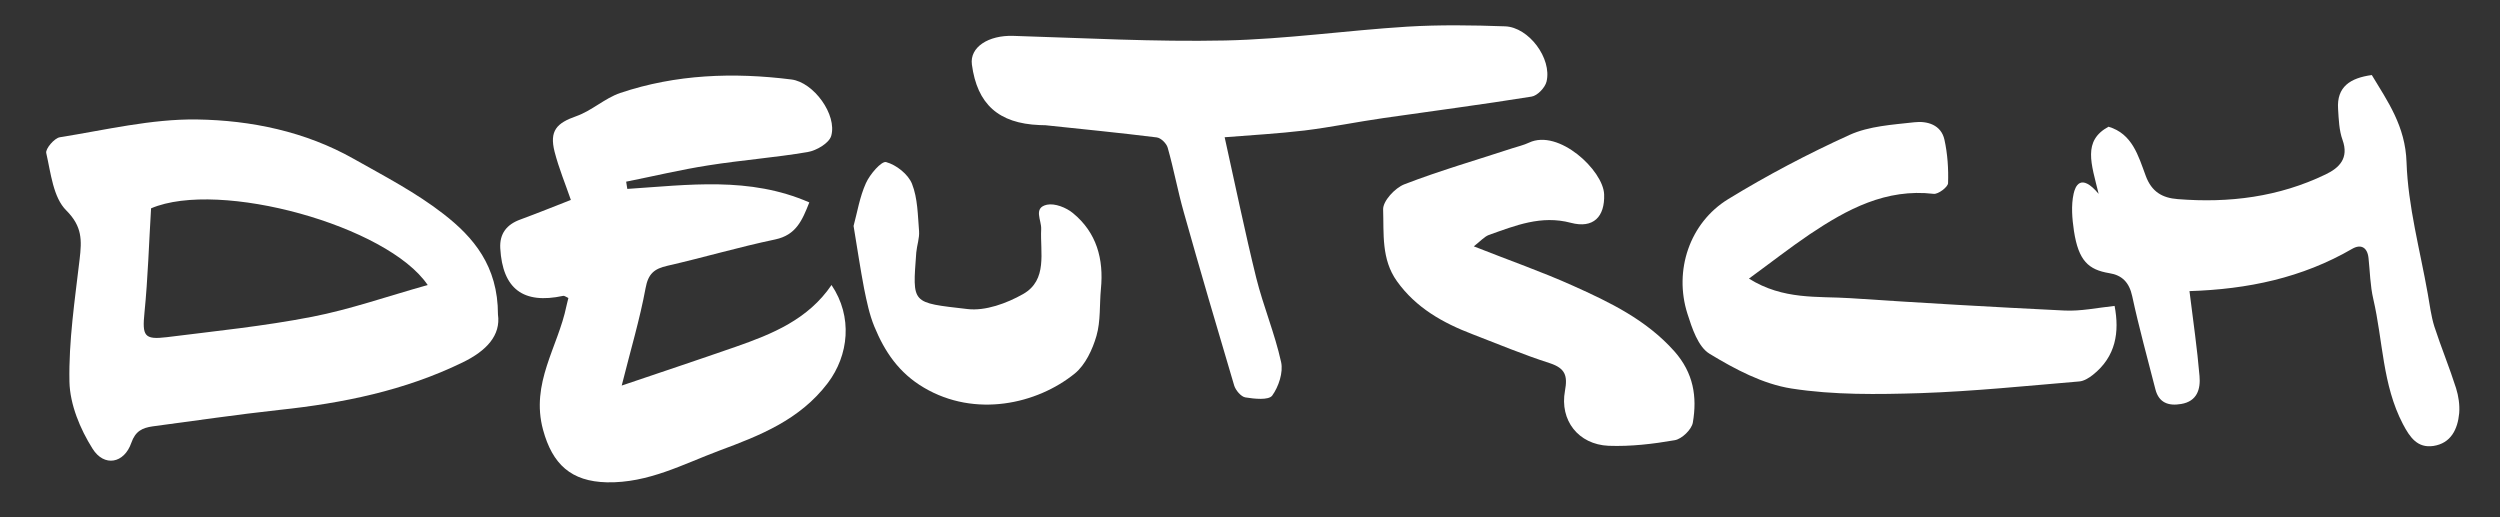 <?xml version="1.0" encoding="utf-8"?>
<!-- Generator: Adobe Illustrator 23.0.1, SVG Export Plug-In . SVG Version: 6.00 Build 0)  -->
<svg version="1.1" id="Layer_1" xmlns="http://www.w3.org/2000/svg" xmlns:xlink="http://www.w3.org/1999/xlink" x="0px" y="0px"
	 viewBox="0 0 151.92 31.44" style="enable-background:new 0 0 151.92 31.44;" xml:space="preserve">
<rect x="0" y="0" width="151.92" height="31.44" fill="#333333" stroke="none"/>
<style type="text/css">
	.st0{fill:#FFFFFF;}
</style>
<g>
	<g>
		<path class="st0" d="M38.12,11.48c3.7-0.24,7.42-0.77,11.06,0.82c-0.43,1.09-0.8,1.98-2.07,2.25c-2.2,0.46-4.36,1.1-6.55,1.6
			c-0.8,0.18-1.17,0.48-1.33,1.36c-0.35,1.9-0.91,3.76-1.45,5.92c2.36-0.8,4.64-1.56,6.91-2.35c2.24-0.78,4.42-1.67,5.84-3.76
			c1.3,1.93,1.05,4.27-0.23,5.96c-1.7,2.24-4.13,3.19-6.58,4.1c-2.22,0.83-4.32,1.98-6.84,1.93c-2.18-0.05-3.31-1.1-3.88-3.19
			c-0.77-2.84,0.91-5.03,1.42-7.52c0.03-0.15,0.08-0.31,0.12-0.49c-0.12-0.05-0.24-0.15-0.32-0.13c-2.42,0.52-3.68-0.42-3.82-2.89
			c-0.05-0.89,0.39-1.45,1.22-1.75c1.03-0.38,2.05-0.79,3.07-1.19c-0.33-0.96-0.73-1.92-0.99-2.93c-0.32-1.27,0.12-1.74,1.32-2.16
			c0.94-0.33,1.73-1.09,2.67-1.41c3.39-1.14,6.89-1.26,10.4-0.82c1.36,0.17,2.79,2.15,2.42,3.43c-0.13,0.44-0.89,0.89-1.43,0.98
			c-2,0.34-4.03,0.49-6.04,0.81c-1.67,0.26-3.33,0.66-4.99,0.99C38.07,11.18,38.1,11.33,38.12,11.48z"/>
		<path class="st0" d="M30.26,19.11c0.18,1.27-0.7,2.21-2.14,2.91c-3.53,1.72-7.29,2.48-11.15,2.89c-2.57,0.28-5.13,0.66-7.7,1
			C8.66,26,8.23,26.19,7.98,26.91c-0.43,1.25-1.65,1.49-2.36,0.35c-0.75-1.19-1.37-2.68-1.4-4.06c-0.05-2.48,0.33-4.98,0.62-7.46
			c0.13-1.13,0.17-1.97-0.81-2.95C3.23,12,3.09,10.52,2.81,9.3C2.75,9.05,3.3,8.39,3.64,8.34c2.77-0.44,5.56-1.12,8.33-1.08
			c3.29,0.05,6.58,0.73,9.52,2.39c1.86,1.05,3.79,2.05,5.47,3.36C28.76,14.41,30.26,16.15,30.26,19.11z M25.99,17.32
			c-2.43-3.6-12.66-6.43-16.81-4.66c-0.13,2.13-0.19,4.24-0.4,6.33c-0.14,1.41-0.03,1.67,1.35,1.5c2.95-0.37,5.92-0.67,8.84-1.24
			C21.28,18.8,23.53,18.01,25.99,17.32z"/>
		<path class="st0" d="M74.42,8.34c0.65,2.92,1.23,5.75,1.92,8.55c0.43,1.72,1.13,3.38,1.51,5.11c0.14,0.63-0.15,1.5-0.54,2.04
			c-0.22,0.29-1.08,0.2-1.63,0.11c-0.26-0.04-0.59-0.43-0.68-0.72c-1.04-3.5-2.07-7-3.06-10.52c-0.37-1.3-0.61-2.63-0.98-3.93
			c-0.07-0.26-0.41-0.6-0.67-0.63c-2.25-0.28-4.5-0.5-6.76-0.74c-0.12-0.01-0.24,0-0.36-0.01c-2.49-0.1-3.79-1.27-4.11-3.68
			c-0.14-1.05,1-1.79,2.52-1.74c4.29,0.13,8.58,0.37,12.87,0.28c3.69-0.08,7.37-0.61,11.06-0.84c1.98-0.12,3.97-0.09,5.95-0.02
			c1.44,0.05,2.86,1.95,2.52,3.36c-0.09,0.37-0.56,0.86-0.91,0.91c-2.98,0.48-5.98,0.87-8.97,1.3c-1.61,0.23-3.21,0.56-4.83,0.76
			C77.68,8.12,76.05,8.21,74.42,8.34z"/>
		<path class="st0" d="M106.28,16.93c2.09,1.31,4.17,1.06,6.17,1.19c4.33,0.29,8.67,0.54,13,0.75c1,0.05,2.01-0.17,3.05-0.28
			c0.3,1.58,0.09,3.07-1.32,4.19c-0.24,0.19-0.55,0.38-0.83,0.4c-3.21,0.27-6.42,0.6-9.64,0.71c-2.61,0.08-5.27,0.12-7.84-0.28
			c-1.74-0.27-3.45-1.18-4.98-2.11c-0.7-0.42-1.07-1.56-1.35-2.44c-0.83-2.62,0.13-5.52,2.48-6.96c2.37-1.45,4.84-2.75,7.37-3.9
			c1.19-0.54,2.61-0.62,3.94-0.77c0.78-0.09,1.63,0.15,1.83,1.06c0.19,0.86,0.25,1.77,0.22,2.64c-0.01,0.24-0.6,0.68-0.87,0.65
			c-2.91-0.34-5.27,0.94-7.54,2.46C108.76,15.06,107.61,15.96,106.28,16.93z"/>
		<path class="st0" d="M133.05,17.69c0.23,1.85,0.47,3.5,0.61,5.16c0.07,0.79-0.14,1.54-1.12,1.7c-0.76,0.13-1.35-0.07-1.56-0.89
			c-0.48-1.88-1-3.76-1.41-5.66c-0.18-0.84-0.62-1.28-1.39-1.4c-1.27-0.21-1.87-0.75-2.15-2.56c-0.11-0.75-0.18-1.55-0.02-2.27
			c0.09-0.41,0.41-1.31,1.52,0.01c-0.45-1.85-0.98-3.22,0.6-4.08c1.45,0.43,1.81,1.77,2.26,2.98c0.36,0.98,1.01,1.35,1.95,1.42
			c3.12,0.25,6.14-0.13,8.98-1.5c0.84-0.4,1.43-0.99,1.03-2.1c-0.21-0.58-0.23-1.25-0.27-1.88c-0.09-1.34,0.73-1.88,2.05-2.06
			c0.96,1.6,2.04,3.1,2.11,5.3c0.09,2.68,0.82,5.33,1.29,7.99c0.12,0.67,0.2,1.35,0.4,1.99c0.41,1.26,0.92,2.49,1.32,3.75
			c0.15,0.48,0.23,1.02,0.19,1.52c-0.09,0.97-0.5,1.83-1.57,1.99c-0.96,0.14-1.42-0.51-1.85-1.33c-1.25-2.39-1.21-5.07-1.8-7.6
			c-0.19-0.81-0.2-1.66-0.29-2.49c-0.07-0.66-0.47-0.86-0.99-0.56C139.89,16.89,136.58,17.58,133.05,17.69z"/>
		<path class="st0" d="M89.56,14.97c2.17,0.86,4.13,1.54,6.02,2.39c2.25,1.01,4.46,2.07,6.17,3.99c1.16,1.31,1.39,2.76,1.12,4.33
			c-0.07,0.42-0.67,1-1.1,1.07c-1.32,0.23-2.68,0.39-4.02,0.34c-1.84-0.08-2.98-1.55-2.65-3.34c0.17-0.92,0.02-1.37-0.92-1.68
			c-1.59-0.51-3.14-1.16-4.7-1.76c-1.8-0.69-3.43-1.6-4.59-3.22c-0.96-1.34-0.79-2.9-0.84-4.36c-0.02-0.51,0.72-1.31,1.29-1.53
			c2.15-0.83,4.37-1.47,6.56-2.19c0.34-0.11,0.69-0.19,1.01-0.34c1.81-0.86,4.52,1.69,4.57,3.14c0.05,1.37-0.66,2.09-2.02,1.73
			c-1.81-0.48-3.38,0.17-4.99,0.74C90.19,14.39,89.97,14.65,89.56,14.97z"/>
		<path class="st0" d="M51.87,13.73c0.22-0.81,0.37-1.76,0.75-2.6c0.24-0.54,0.95-1.36,1.23-1.28c0.62,0.17,1.34,0.74,1.57,1.32
			c0.35,0.88,0.35,1.91,0.43,2.88c0.03,0.42-0.13,0.86-0.17,1.29c-0.23,3.16-0.33,3.04,3.11,3.44c1.09,0.13,2.39-0.35,3.38-0.91
			c1.51-0.86,1.03-2.54,1.1-3.94c0.03-0.55-0.5-1.3,0.35-1.49c0.48-0.1,1.17,0.17,1.58,0.51c1.44,1.18,1.88,2.79,1.7,4.61
			c-0.09,0.95-0.01,1.95-0.27,2.85c-0.24,0.83-0.68,1.77-1.32,2.29c-2.31,1.87-6.06,2.69-9.16,0.86c-1.53-0.9-2.39-2.19-3.02-3.72
			c-0.3-0.73-0.46-1.52-0.62-2.3C52.28,16.33,52.1,15.12,51.87,13.73z"/>
	</g>
</g>
</svg>
